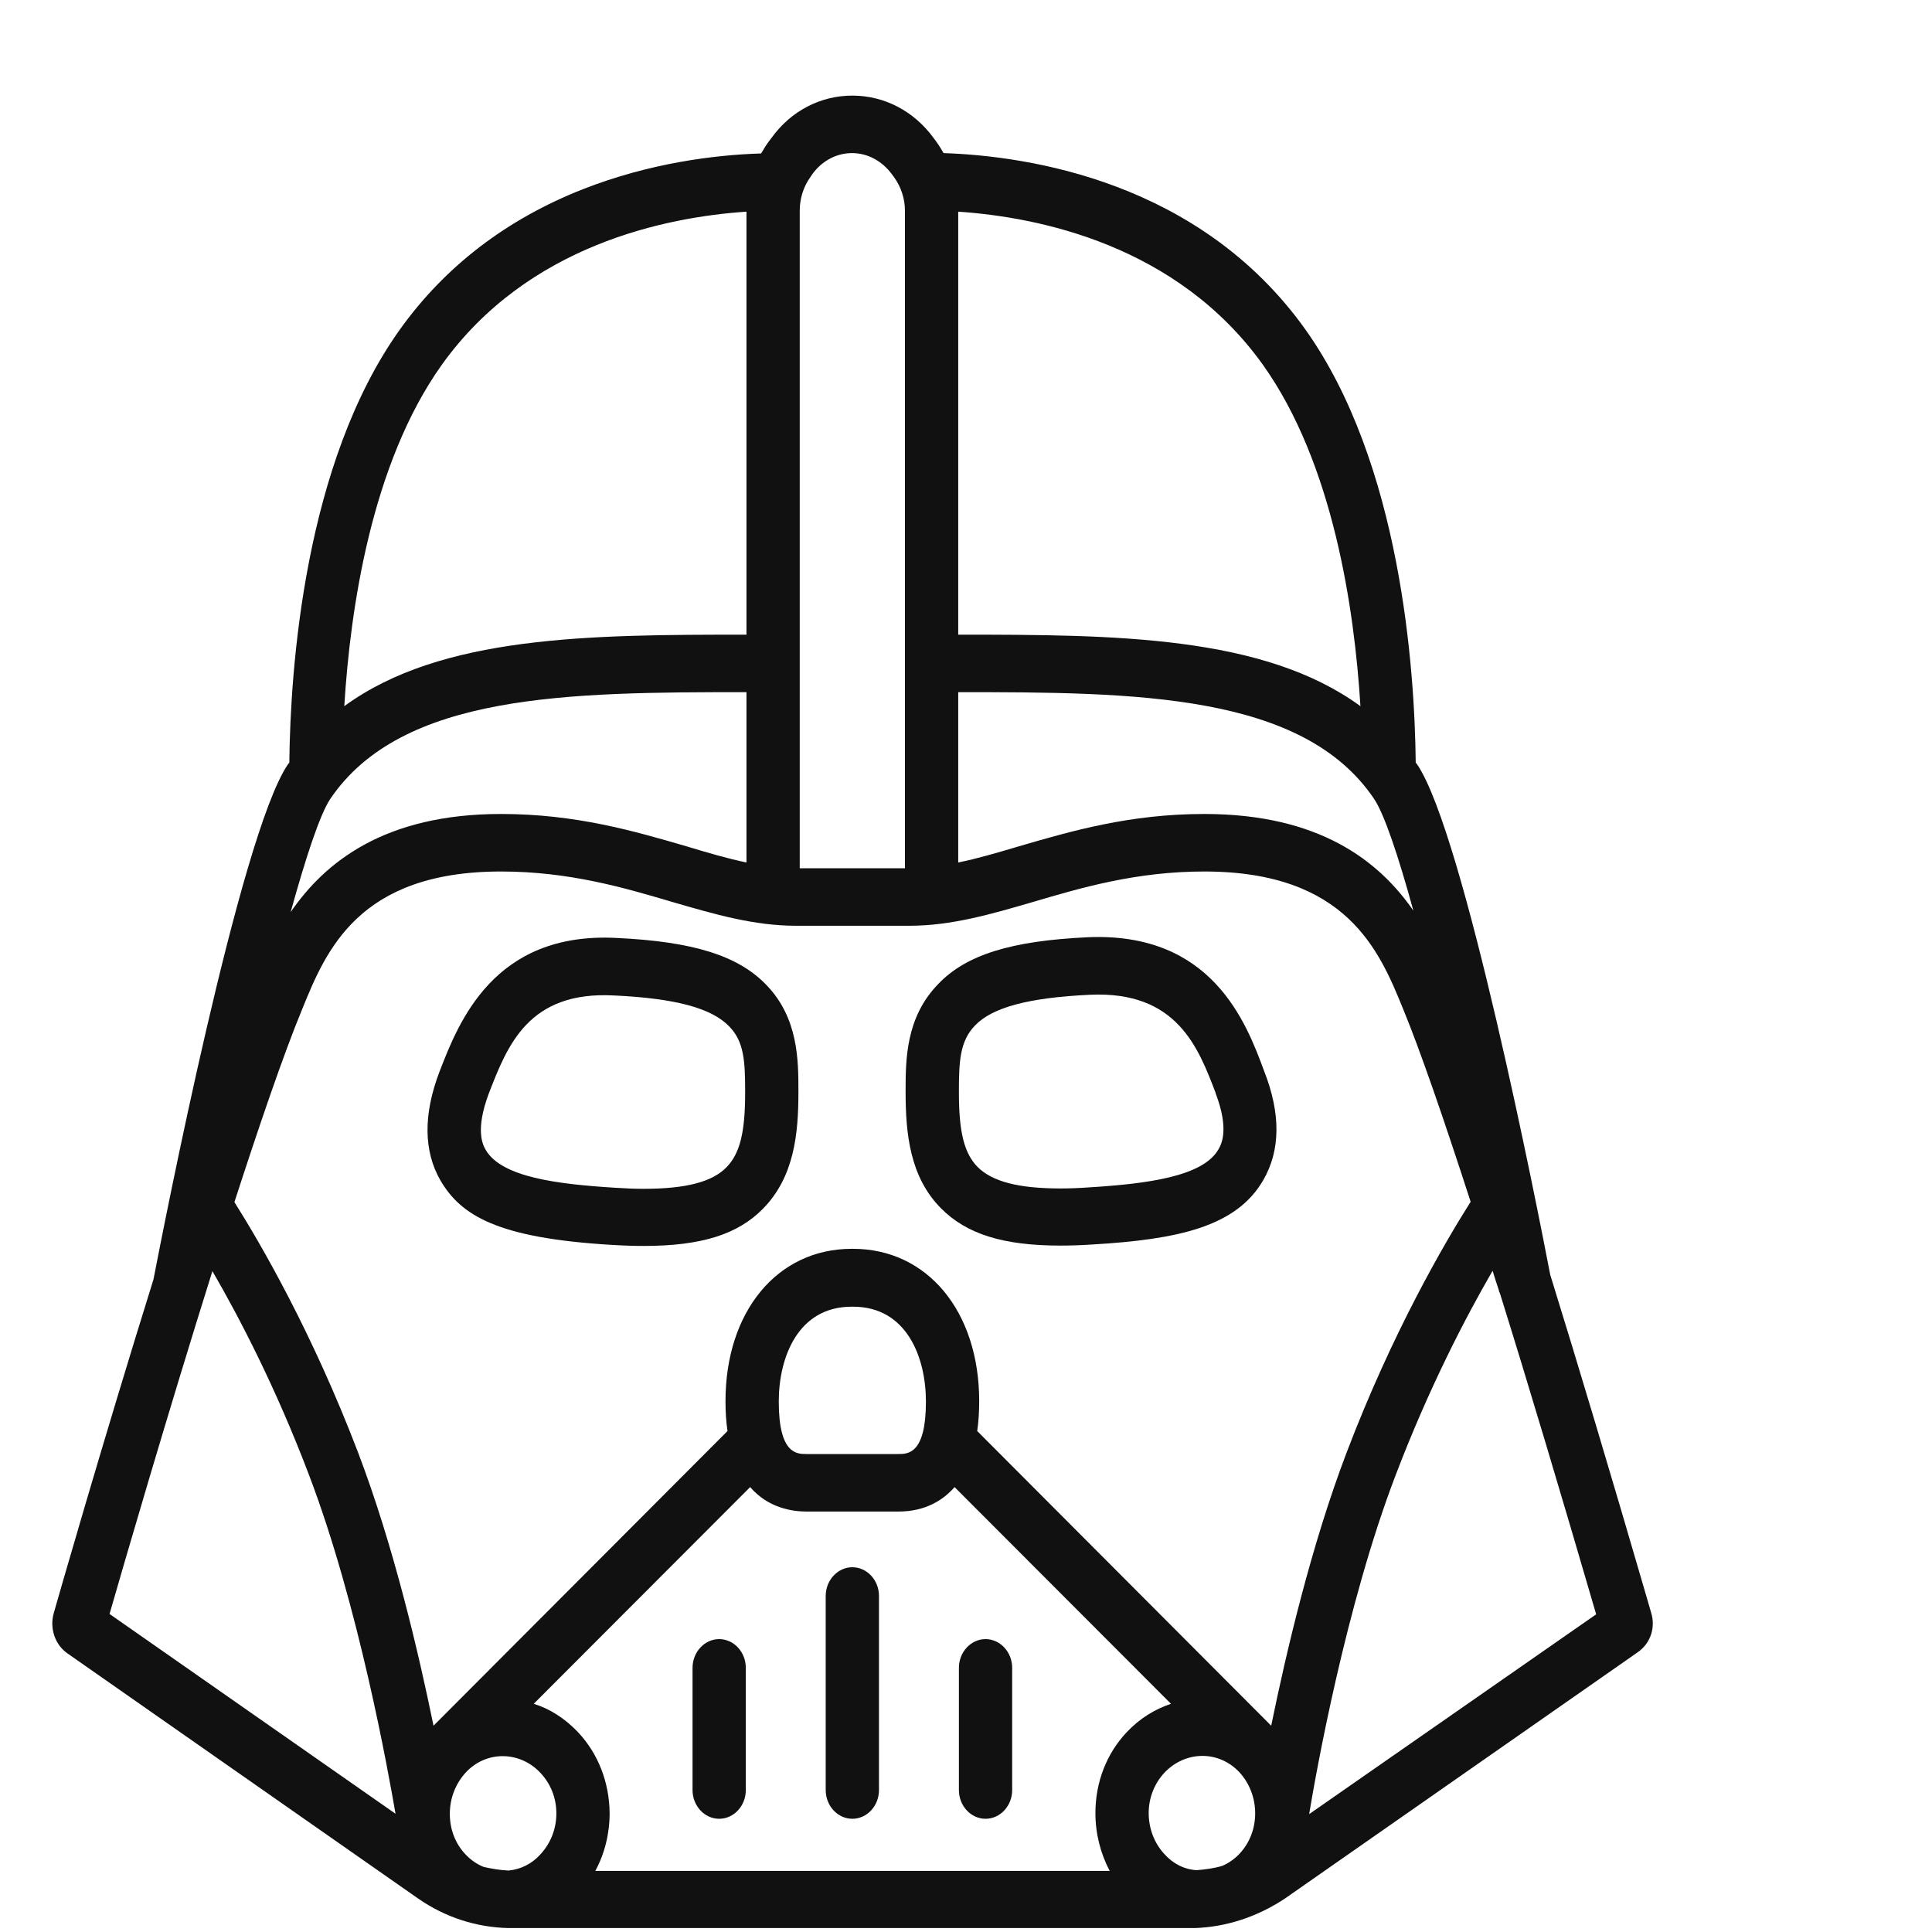 <svg width="70" height="70" viewBox="0 0 70 70" fill="none" xmlns="http://www.w3.org/2000/svg">
<g clip-path="url(#clip0)">
<path d="M39.411 33.958C36.624 34.089 34.996 34.596 33.983 35.664C32.812 36.875 32.812 38.411 32.812 39.531V39.57C32.812 41.081 32.969 42.643 34.091 43.776C35.02 44.714 36.347 45.13 38.422 45.13C38.784 45.13 39.182 45.117 39.568 45.091C42.668 44.909 44.791 44.453 45.769 42.76C46.396 41.68 46.408 40.352 45.805 38.815C45.153 37.044 43.911 33.763 39.411 33.958ZM44.14 41.654C43.573 42.63 41.559 42.891 39.459 43.021C39.097 43.047 38.748 43.06 38.422 43.06C36.902 43.06 35.949 42.812 35.418 42.279C34.936 41.784 34.743 41.029 34.743 39.583V39.531C34.743 38.464 34.779 37.721 35.322 37.161C35.949 36.497 37.276 36.146 39.496 36.042C42.644 35.898 43.416 37.956 44.044 39.596V39.609C44.55 40.938 44.249 41.471 44.14 41.654Z" fill="#111111"/>
<path d="M35.708 65.898C36.239 65.898 36.673 65.43 36.673 64.857V60.43C36.673 59.857 36.239 59.388 35.708 59.388C35.177 59.388 34.743 59.857 34.743 60.43V64.857C34.743 65.43 35.177 65.898 35.708 65.898Z" fill="#111111"/>
<path d="M30.882 65.898C31.413 65.898 31.847 65.43 31.847 64.857V57.825C31.847 57.253 31.413 56.784 30.882 56.784C30.352 56.784 29.917 57.253 29.917 57.825V64.857C29.917 65.43 30.352 65.898 30.882 65.898Z" fill="#111111"/>
<path d="M22.341 33.984C17.878 33.75 16.611 37.057 15.924 38.828L16.816 39.232L15.924 38.828C15.333 40.378 15.345 41.706 15.96 42.773C16.696 44.023 17.987 44.857 22.16 45.104C22.583 45.13 22.957 45.143 23.319 45.143C25.406 45.143 26.733 44.727 27.649 43.789C28.771 42.643 28.928 41.094 28.928 39.583V39.544C28.928 38.425 28.928 36.888 27.77 35.69C26.745 34.622 25.116 34.115 22.341 33.984ZM26.998 39.596C26.998 41.042 26.805 41.797 26.322 42.292C25.804 42.825 24.851 43.073 23.319 43.073C23.005 43.073 22.667 43.06 22.281 43.034C20.194 42.904 18.18 42.656 17.601 41.667C17.504 41.497 17.202 40.977 17.709 39.622C18.385 37.878 19.145 35.898 22.257 36.068C24.465 36.172 25.792 36.523 26.431 37.2C26.962 37.747 26.998 38.464 26.998 39.557V39.596Z" fill="#111111"/>
<path d="M26.057 65.898C26.588 65.898 27.022 65.43 27.022 64.857V60.43C27.022 59.857 26.588 59.388 26.057 59.388C25.526 59.388 25.092 59.857 25.092 60.43V64.857C25.092 65.43 25.526 65.898 26.057 65.898Z" fill="#111111"/>
<path d="M59.822 58.425L59.702 58.008C58.387 53.49 57.205 49.531 56.167 46.185C55.709 43.789 53.043 30.221 51.354 27.708C51.33 27.682 51.318 27.656 51.294 27.63C51.258 24.232 50.751 16.784 47.289 11.927C43.465 6.576 37.276 5.651 34.188 5.547C34.103 5.404 34.019 5.26 33.922 5.13L33.826 5C33.114 4.023 32.041 3.464 30.882 3.464C29.724 3.464 28.651 4.023 27.951 5L27.842 5.143C27.746 5.273 27.662 5.417 27.577 5.56C25.876 5.612 23.536 5.911 21.135 6.849C18.349 7.943 16.117 9.661 14.488 11.94C11.026 16.784 10.519 24.232 10.483 27.63C10.459 27.656 10.447 27.682 10.423 27.708C8.686 30.287 5.923 44.492 5.561 46.354C3.704 52.305 2.027 58.164 1.954 58.425C1.785 58.984 1.99 59.596 2.449 59.909L15.152 68.789C16.129 69.466 17.251 69.831 18.421 69.857H18.433C18.481 69.857 18.529 69.857 18.578 69.857H43.139C43.187 69.857 43.235 69.857 43.284 69.857H43.296C44.43 69.818 45.551 69.453 46.553 68.789L59.292 59.896L59.328 59.87C59.81 59.544 59.991 58.958 59.822 58.425ZM16.853 67.174C16.491 66.784 16.298 66.276 16.298 65.716C16.298 65.156 16.503 64.635 16.865 64.232C17.601 63.425 18.831 63.425 19.591 64.245C19.953 64.635 20.158 65.143 20.158 65.703C20.158 66.263 19.953 66.784 19.579 67.188C19.277 67.526 18.867 67.734 18.421 67.773C18.119 67.76 17.818 67.708 17.528 67.643C17.287 67.552 17.046 67.383 16.853 67.174ZM20.942 62.76C20.472 62.266 19.929 61.914 19.338 61.732L27.179 53.88C27.842 54.648 28.723 54.766 29.218 54.766H30.882H32.547C33.536 54.766 34.176 54.349 34.586 53.88L42.427 61.732C41.836 61.927 41.293 62.266 40.823 62.76C40.087 63.542 39.689 64.583 39.689 65.69C39.689 66.432 39.87 67.148 40.207 67.787H21.569C21.907 67.162 22.088 66.445 22.088 65.69C22.076 64.583 21.678 63.542 20.942 62.76ZM28.216 50.781C28.216 49.193 28.904 47.344 30.858 47.344H30.882H30.907C32.861 47.344 33.548 49.193 33.548 50.781C33.548 52.682 32.897 52.682 32.547 52.682H30.882H29.218C28.868 52.682 28.216 52.682 28.216 50.781ZM42.186 67.174C41.824 66.784 41.619 66.25 41.619 65.69C41.619 65.143 41.824 64.622 42.186 64.232C42.946 63.425 44.164 63.411 44.912 64.219C45.66 65.039 45.672 66.354 44.912 67.162C44.731 67.357 44.502 67.513 44.285 67.604C43.983 67.695 43.67 67.734 43.356 67.76C42.91 67.734 42.499 67.526 42.186 67.174ZM46.058 62.526L35.406 51.849C35.454 51.523 35.478 51.159 35.478 50.768C35.478 47.513 33.597 45.247 30.907 45.247H30.882H30.858C28.168 45.247 26.286 47.513 26.286 50.768C26.286 51.159 26.31 51.523 26.359 51.849L15.707 62.526C15.164 59.87 14.259 56.003 12.98 52.643C11.316 48.281 9.446 45.065 8.493 43.555C9.397 40.768 10.266 38.216 10.954 36.55C11.81 34.453 12.98 31.576 18.155 31.576C20.616 31.576 22.607 32.161 24.368 32.682C25.888 33.125 27.324 33.542 28.832 33.542H32.957C34.465 33.542 35.901 33.125 37.421 32.682C39.182 32.161 41.172 31.576 43.633 31.576C48.797 31.576 49.979 34.453 50.835 36.55C51.45 38.047 52.271 40.417 53.284 43.542C52.331 45.052 50.449 48.268 48.785 52.643C47.506 56.003 46.601 59.87 46.058 62.526ZM27.046 25.078V31.25C26.359 31.107 25.647 30.898 24.875 30.664C22.993 30.117 20.87 29.492 18.155 29.492C13.933 29.492 11.774 31.237 10.531 33.047C11.086 31.042 11.593 29.505 11.967 28.945C14.561 25.117 20.604 25.078 27.046 25.078ZM34.718 25.078C41.148 25.078 47.204 25.117 49.786 28.945C50.16 29.505 50.666 31.016 51.209 32.995C49.967 31.198 47.807 29.492 43.633 29.492C40.919 29.492 38.796 30.117 36.914 30.664C36.13 30.898 35.418 31.107 34.718 31.25V25.078ZM45.757 13.216C48.302 16.784 49.074 22.057 49.291 25.586C45.781 23.021 40.388 22.995 34.718 22.995V7.669C37.626 7.865 42.644 8.867 45.757 13.216ZM29.35 6.432L29.447 6.289C29.797 5.82 30.315 5.547 30.87 5.547C31.425 5.547 31.944 5.82 32.306 6.302L32.402 6.432C32.644 6.771 32.788 7.201 32.788 7.63V31.458H28.976V7.63C28.976 7.201 29.109 6.771 29.35 6.432ZM16.008 13.216C19.12 8.867 24.139 7.865 27.046 7.669V22.995C21.376 22.995 15.984 23.021 12.474 25.586C12.691 22.044 13.463 16.784 16.008 13.216ZM7.696 46.055C8.662 47.721 9.989 50.26 11.195 53.438C13.004 58.19 14.078 64.258 14.331 65.716L3.969 58.477C4.463 56.758 6.044 51.315 7.696 46.055ZM47.433 65.729C47.675 64.271 48.748 58.203 50.57 53.438C51.788 50.247 53.115 47.708 54.08 46.042C54.153 46.276 54.225 46.51 54.309 46.758C54.309 46.784 54.322 46.81 54.322 46.823H54.334C55.371 50.143 56.541 54.062 57.832 58.49L47.433 65.729Z" fill="#111111"/>
</g>
<defs>
<clipPath id="clip0">
<rect width="61.765" height="66.667" fill="white" transform="translate(0 3.333)"/>
</clipPath>
</defs>
</svg>
